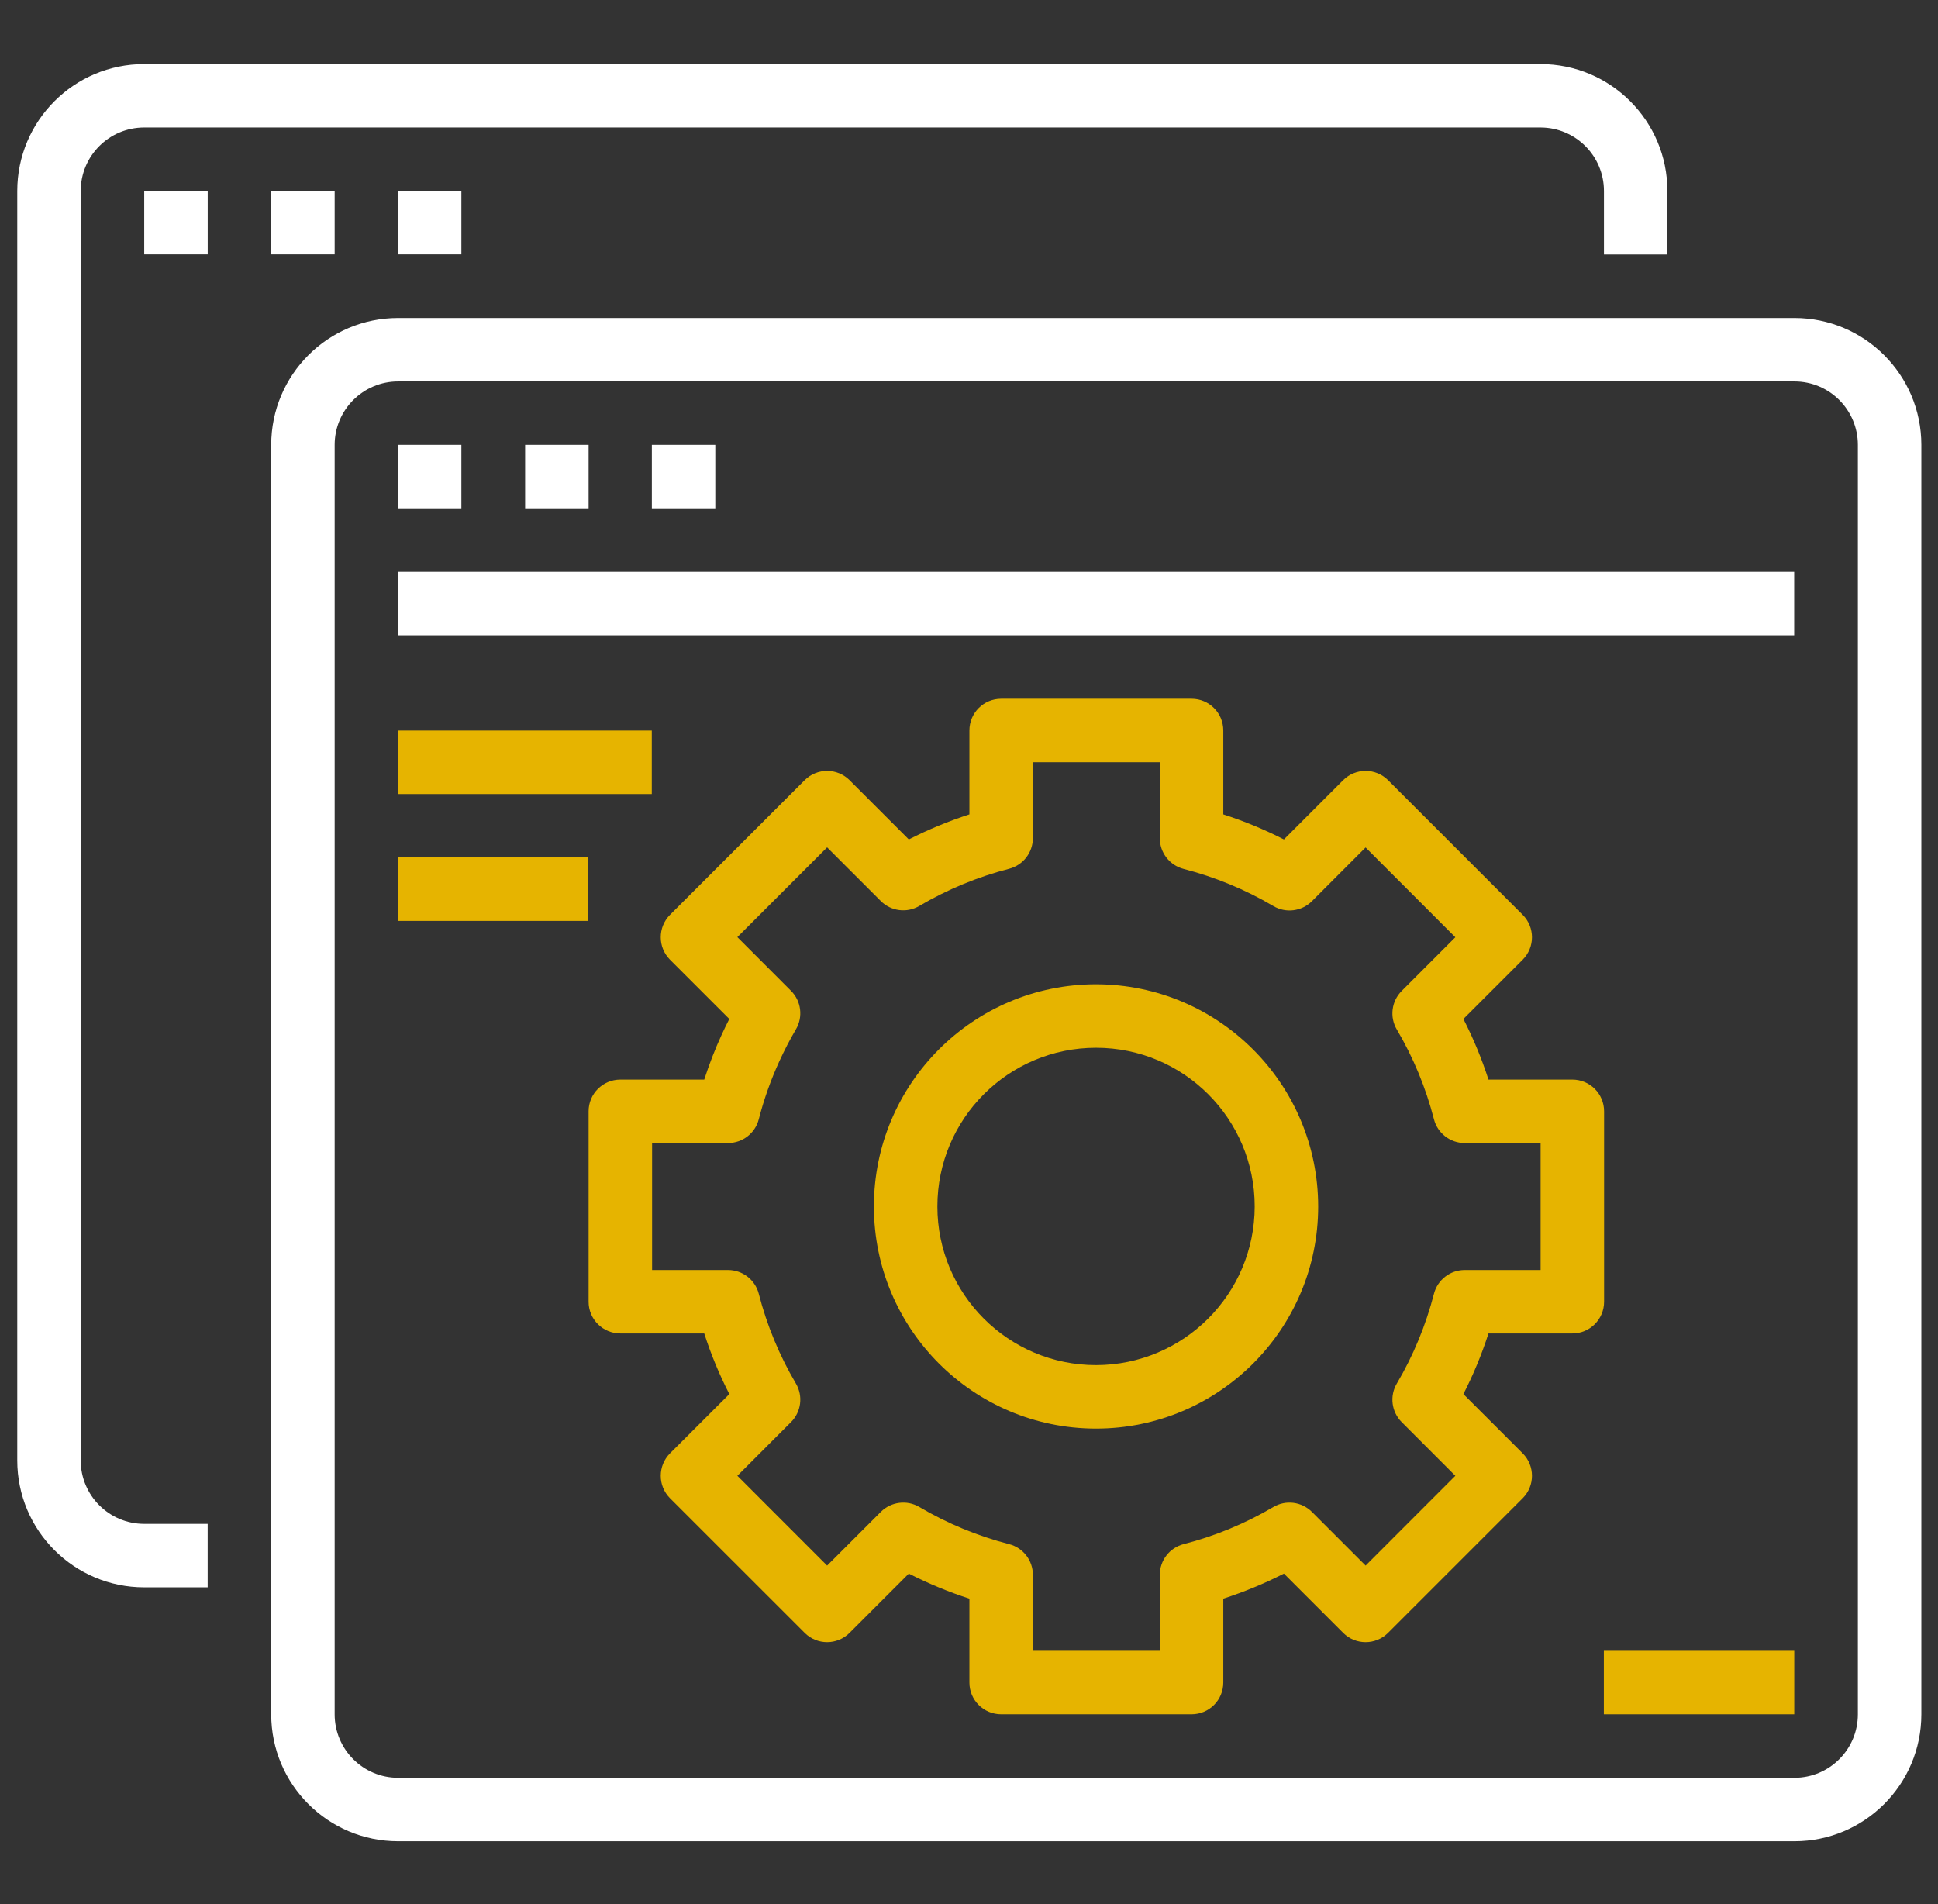 <svg width="57" height="56" viewBox="0 0 57 56" fill="none" xmlns="http://www.w3.org/2000/svg">
<rect x="0" y="0" width="57" height="56" fill="#333333" stroke="none"/>
<g clip-path="url(#clip0_1804_227161)">
<path d="M4.241 46.684H6.108V44.817H4.241C3.21 44.817 2.374 43.982 2.374 42.95V5.617C2.374 4.586 3.21 3.75 4.241 3.75H45.308C46.339 3.75 47.175 4.586 47.175 5.617V7.484H49.041V5.617C49.041 3.555 47.37 1.884 45.308 1.884H4.241C2.179 1.884 0.508 3.555 0.508 5.617V42.95C0.508 45.012 2.179 46.684 4.241 46.684Z" fill="white"/>
<path d="M4.242 5.614H6.109V7.481H4.242V5.614Z" fill="white"/>
<path d="M7.977 5.614H9.843V7.481H7.977V5.614Z" fill="white"/>
<path d="M11.703 5.614H13.57V7.481H11.703V5.614Z" fill="white"/>
<path d="M7.977 50.418C7.977 52.48 9.648 54.152 11.71 54.152H52.777C54.838 54.152 56.51 52.48 56.51 50.418V13.085C56.51 11.023 54.838 9.352 52.777 9.352H11.71C9.648 9.352 7.977 11.023 7.977 13.085V50.418ZM9.843 13.085C9.843 12.054 10.679 11.218 11.71 11.218H52.777C53.808 11.218 54.643 12.054 54.643 13.085V50.418C54.643 51.449 53.808 52.285 52.777 52.285H11.71C10.679 52.285 9.843 51.449 9.843 50.418V13.085Z" fill="white"/>
<path d="M11.703 13.083H13.57V14.95H11.703V13.083Z" fill="white"/>
<path d="M15.445 13.083H17.312V14.95H15.445V13.083Z" fill="white"/>
<path d="M19.172 13.083H21.038V14.95H19.172V13.083Z" fill="white"/>
<path d="M11.703 16.819H52.77V18.686H11.703V16.819Z" fill="white"/>
<path d="M11.703 21.486H19.17V23.353H11.703V21.486Z" fill="#E6B400"/>
<path d="M11.703 25.217H17.303V27.084H11.703V25.217Z" fill="#E6B400"/>
<path d="M32.236 28.948C28.628 28.948 25.703 31.873 25.703 35.482C25.703 39.09 28.628 42.015 32.236 42.015C35.845 42.015 38.77 39.09 38.77 35.482C38.766 31.875 35.843 28.952 32.236 28.948ZM32.236 40.148C29.659 40.148 27.57 38.059 27.57 35.482C27.57 32.904 29.659 30.815 32.236 30.815C34.814 30.815 36.903 32.904 36.903 35.482C36.9 38.058 34.812 40.145 32.236 40.148Z" fill="#E6B400"/>
<path d="M47.179 32.684C47.179 32.168 46.761 31.751 46.246 31.751H43.779C43.581 31.138 43.335 30.541 43.041 29.968L44.785 28.225C45.149 27.86 45.149 27.27 44.785 26.905L40.825 22.945C40.46 22.581 39.87 22.581 39.505 22.945L37.762 24.688C37.188 24.395 36.592 24.149 35.979 23.951V21.484C35.979 20.968 35.562 20.551 35.046 20.551H29.446C28.93 20.551 28.512 20.968 28.512 21.484V23.951C27.9 24.149 27.304 24.395 26.73 24.688L24.987 22.945C24.622 22.581 24.031 22.581 23.667 22.945L19.706 26.905C19.343 27.27 19.343 27.86 19.706 28.225L21.45 29.968C21.372 30.121 21.297 30.274 21.226 30.429C21.029 30.859 20.858 31.3 20.713 31.751H18.246C17.73 31.751 17.312 32.168 17.312 32.684V38.284C17.312 38.8 17.73 39.217 18.246 39.217H20.713C20.91 39.831 21.157 40.427 21.451 41L19.706 42.743C19.343 43.108 19.343 43.699 19.706 44.063L23.667 48.023C24.031 48.387 24.622 48.387 24.987 48.023L26.73 46.28C27.304 46.573 27.9 46.819 28.512 47.017V49.484C28.512 50 28.93 50.417 29.446 50.417H35.046C35.562 50.417 35.979 50 35.979 49.484V47.017C36.592 46.819 37.188 46.573 37.762 46.28L39.505 48.023C39.87 48.387 40.46 48.387 40.825 48.023L44.785 44.063C45.149 43.699 45.149 43.108 44.785 42.743L43.041 41C43.335 40.427 43.581 39.831 43.779 39.217H46.246C46.761 39.217 47.179 38.8 47.179 38.284V32.684ZM45.312 37.351H43.078C42.653 37.351 42.281 37.639 42.175 38.051C41.936 38.977 41.569 39.866 41.083 40.69C40.866 41.057 40.926 41.523 41.226 41.824L42.804 43.403L40.165 46.044L38.586 44.465C38.285 44.164 37.818 44.104 37.452 44.321C36.627 44.807 35.739 45.175 34.812 45.413C34.401 45.519 34.112 45.891 34.112 46.316V48.551H30.379V46.316C30.379 45.891 30.091 45.519 29.679 45.413C28.753 45.175 27.864 44.807 27.04 44.321C26.674 44.104 26.207 44.164 25.906 44.465L24.327 46.044L21.687 43.403L23.265 41.824C23.566 41.523 23.625 41.057 23.409 40.69C22.923 39.866 22.555 38.977 22.317 38.051C22.211 37.639 21.839 37.351 21.414 37.351H19.179V33.617H21.414C21.839 33.617 22.211 33.329 22.317 32.917C22.468 32.33 22.671 31.758 22.924 31.207C23.07 30.887 23.232 30.576 23.409 30.273C23.625 29.907 23.566 29.441 23.265 29.14L21.687 27.561L24.327 24.921L25.906 26.5C26.207 26.801 26.674 26.86 27.04 26.643C27.864 26.158 28.753 25.79 29.679 25.551C30.091 25.445 30.379 25.073 30.379 24.648V22.417H34.112V24.652C34.112 25.077 34.401 25.449 34.812 25.555C35.739 25.794 36.627 26.161 37.452 26.647C37.818 26.864 38.285 26.805 38.586 26.504L40.165 24.924L42.804 27.565L41.226 29.144C40.926 29.445 40.866 29.912 41.083 30.278C41.569 31.102 41.936 31.991 42.175 32.917C42.281 33.329 42.653 33.617 43.078 33.617H45.312V37.351Z" fill="#E6B400"/>
<path d="M47.172 48.551H52.772V50.417H47.172V48.551Z" fill="#E6B400"/>
</g>
<defs>
<clipPath id="clip0_1804_227161">
<rect width="56" height="56" fill="white" transform="translate(0.5)"/>
</clipPath>
</defs>
</svg>
